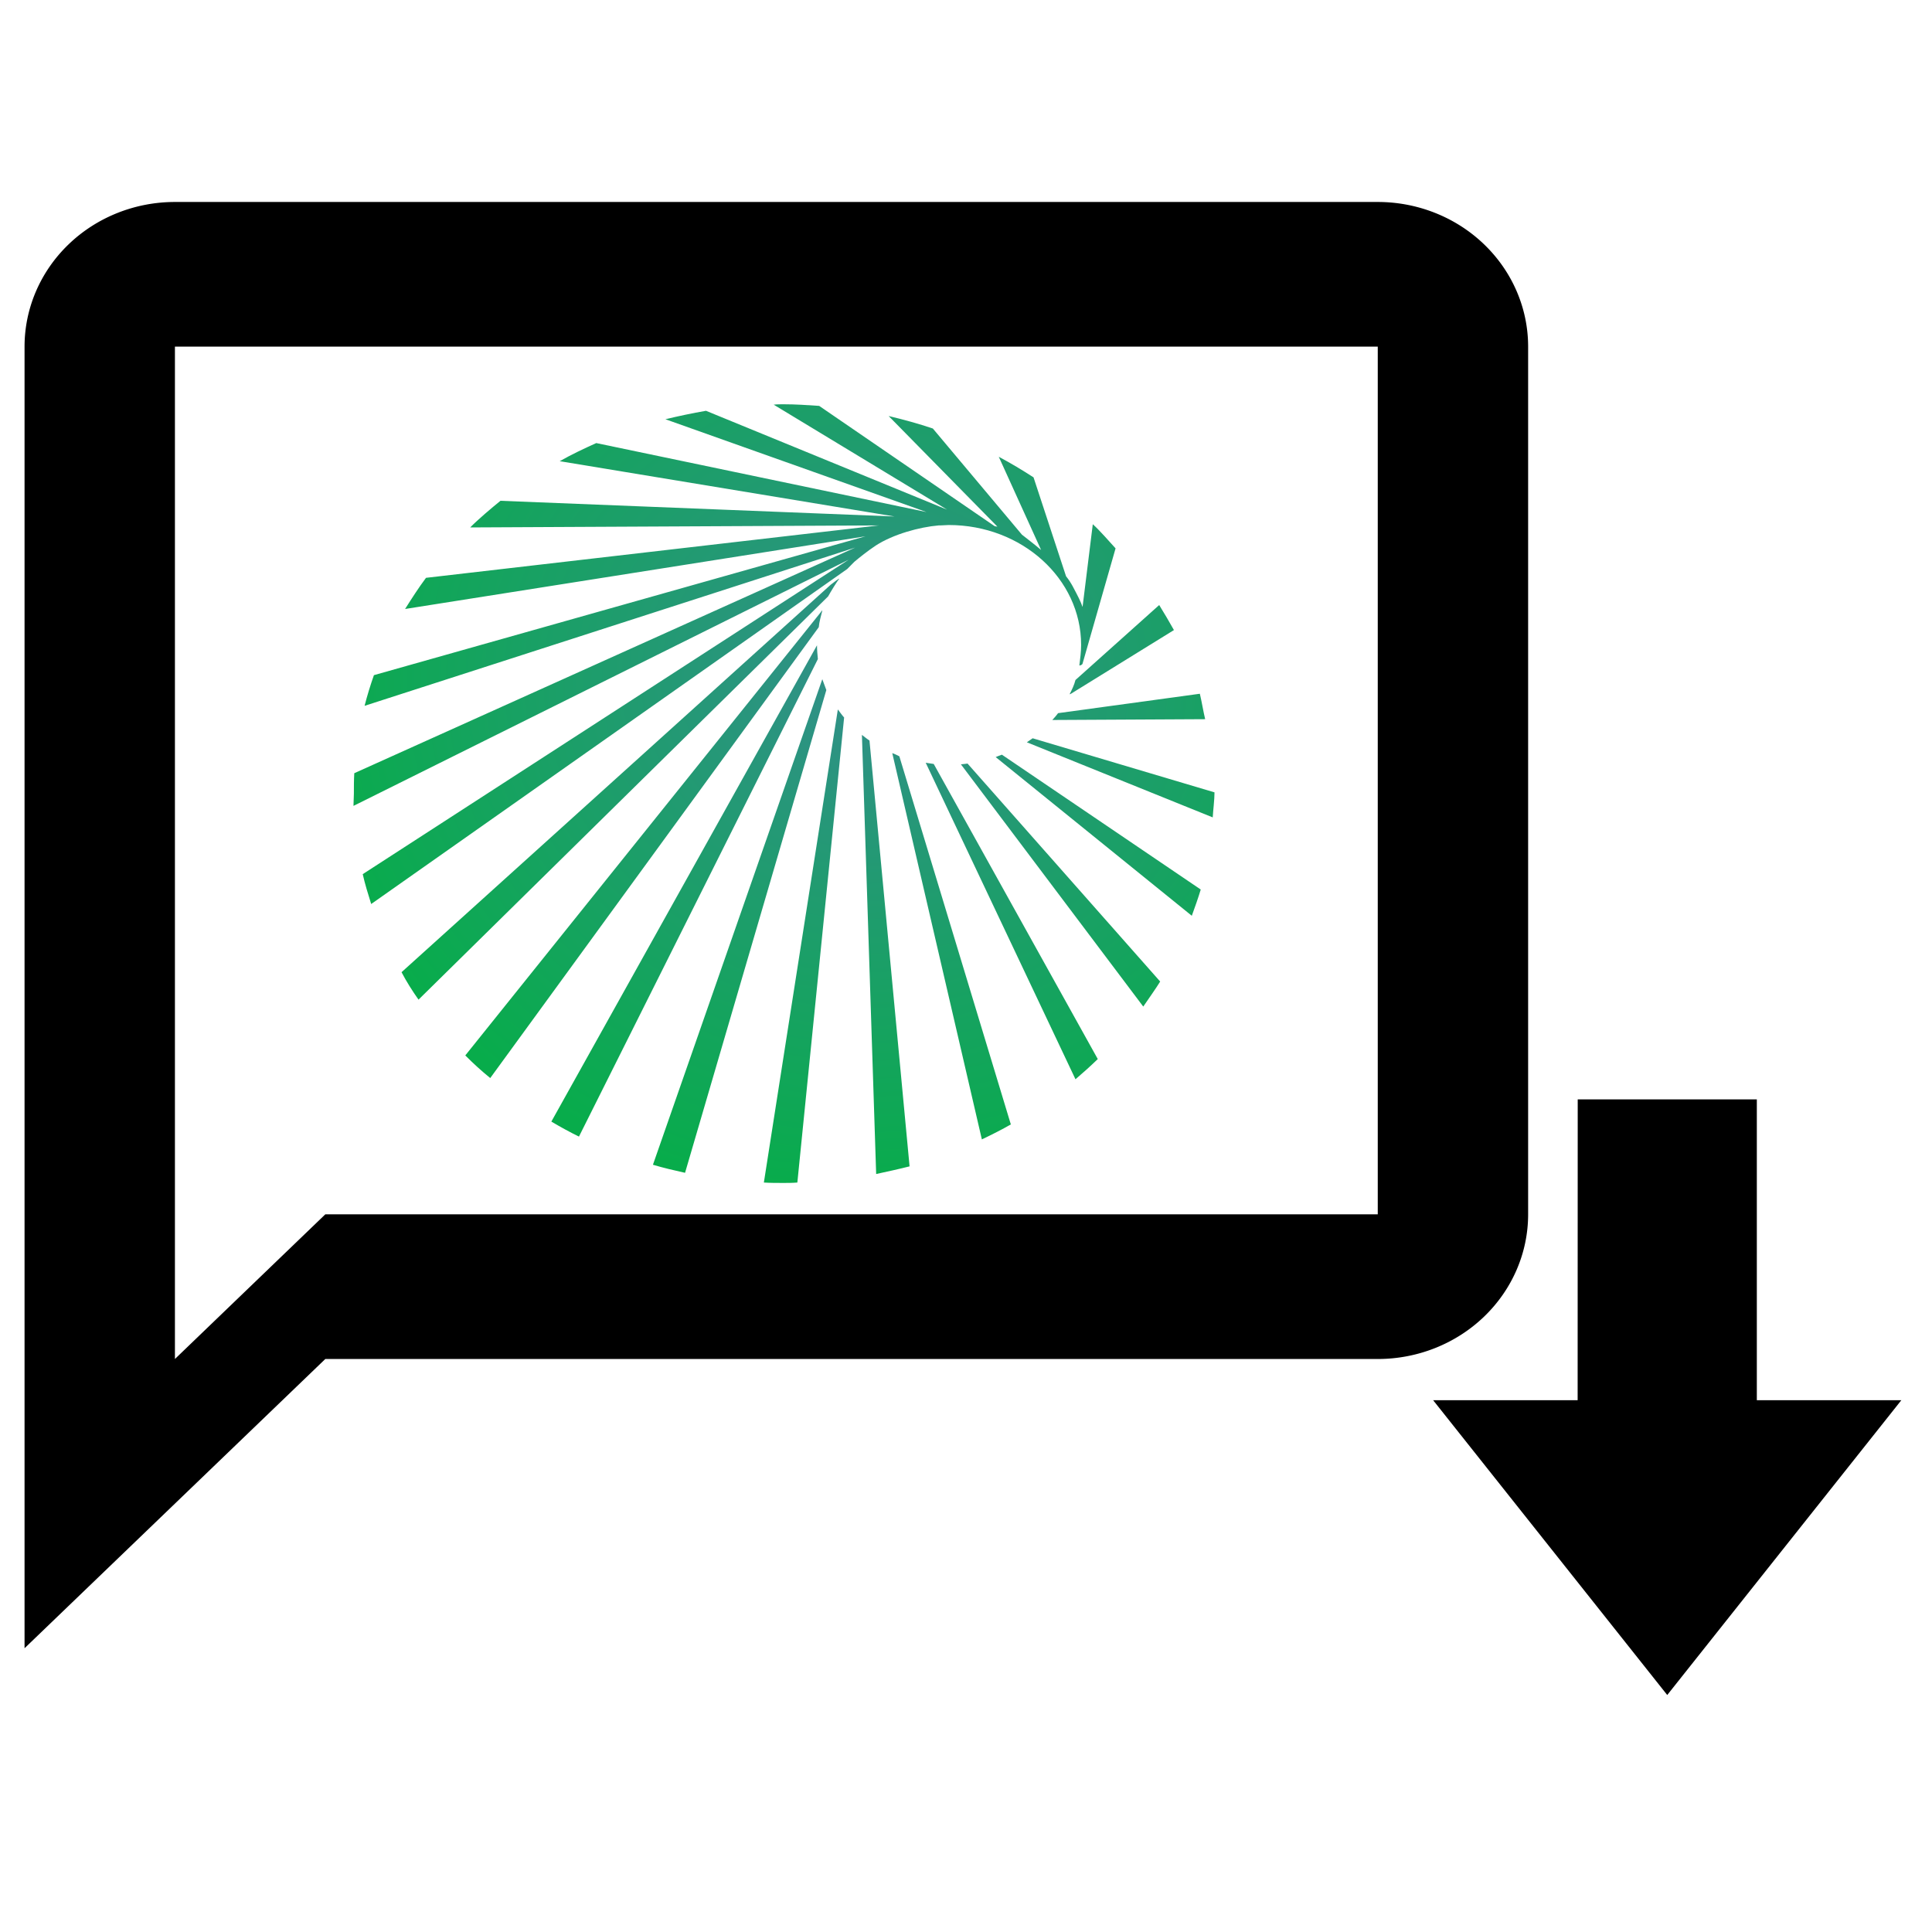 <?xml version="1.0" encoding="UTF-8" standalone="no"?>
<svg
   xmlns:dc="http://purl.org/dc/elements/1.1/"
   xmlns:cc="http://creativecommons.org/ns#"
   xmlns:rdf="http://www.w3.org/1999/02/22-rdf-syntax-ns#"
   xmlns:svg="http://www.w3.org/2000/svg"
   xmlns="http://www.w3.org/2000/svg"
   width="24px"
   height="24px"
   viewBox="0 0 24 24"
   version="1.1"
   id="SVGRoot">
  <defs
     id="defs4336">
    <radialGradient
       gradientTransform="matrix(0.055,0,0,0.05,1.751,7.869)"
       gradientUnits="userSpaceOnUse"
       r="127.801"
       cy="68.45"
       cx="115.569"
       id="SVGID_1_">
      <stop
         id="stop4138"
         style="stop-color:#328F8A"
         offset="0" />
      <stop
         id="stop4140"
         style="stop-color:#08AC4B"
         offset="1" />
    </radialGradient>
  </defs>
  <g
     transform="translate(2.644,-2.847)"
     id="layer1">
    <path
       id="path4143"
       d="m 7.643,10.256 -5.088,5.009 C 2.477,15.155 2.405,15.04 2.344,14.924 l 5.332,-4.814 c 0.033,-0.025 0.127,-0.1 0.1,-0.065 -0.017,0.015 -0.105,0.16 -0.133,0.211 z m -0.138,0.607 c 0,0 0,0 0,0 l -3.3,5.917 c 0.111,0.065 0.227,0.13 0.343,0.186 l 2.968,-5.932 c -0.005,-0.055 -0.011,-0.11 -0.011,-0.17 z m 0.066,-0.431 c -0.005,-0.005 -0.017,0.02 -0.039,0.045 l -4.396,5.481 c 0.1,0.1 0.199,0.191 0.31,0.281 l 4.081,-5.601 c 0.005,-0.06 0.028,-0.145 0.044,-0.206 z m 2.857,1.359 1.899,-0.01 c -0.022,-0.09 -0.044,-0.226 -0.066,-0.316 l -1.761,0.241 c -0.022,0.03 -0.044,0.055 -0.072,0.085 z m -1.572,0.532 1.86,3.931 c 0.094,-0.08 0.188,-0.165 0.277,-0.251 L 8.955,12.337 c -0.028,-0.005 -0.066,-0.01 -0.1,-0.015 z m 1.788,-0.852 c 0.005,0 0.017,-0.005 0.022,-0.01 l 1.273,-0.787 c -0.05,-0.09 -0.127,-0.221 -0.183,-0.311 L 10.716,11.294 c -0.017,0.065 -0.044,0.12 -0.072,0.175 z m -0.46,0.547 c -0.022,0.015 -0.05,0.035 -0.072,0.05 l 2.309,0.933 c 0.005,-0.09 0.022,-0.221 0.022,-0.311 z M 7.571,11.284 5.467,17.316 c 0.133,0.04 0.266,0.07 0.399,0.1 l 1.755,-5.997 c -0.017,-0.045 -0.033,-0.09 -0.05,-0.135 z m 1.722,1.058 2.265,3.009 c 0.061,-0.09 0.155,-0.221 0.21,-0.311 L 9.375,12.332 c -0.022,0.005 -0.05,0.005 -0.083,0.01 z m 0.432,-0.09 2.436,1.971 c 0.033,-0.09 0.083,-0.231 0.111,-0.326 L 9.802,12.222 c -0.028,0.01 -0.055,0.02 -0.078,0.03 z m -1.285,-0.05 1.113,4.799 c 0.116,-0.055 0.255,-0.125 0.36,-0.186 L 8.528,12.242 c -0.028,-0.015 -0.061,-0.03 -0.089,-0.04 z M 8.063,11.976 8.24,17.431 c 0.138,-0.03 0.277,-0.06 0.415,-0.095 L 8.157,12.046 c -0.039,-0.025 -0.066,-0.05 -0.094,-0.07 z M 6.845,17.537 c 0.078,0.005 0.161,0.005 0.244,0.005 0.055,0 0.111,0 0.172,-0.005 L 7.842,11.76 C 7.814,11.73 7.792,11.695 7.764,11.66 Z m 2.17,-8.163 h 0.022 c 0.033,0 0.072,-0.005 0.105,-0.005 0.908,0 1.644,0.667 1.644,1.489 0,0.085 -0.011,0.17 -0.022,0.256 0.017,0 0.033,-0.01 0.039,-0.02 L 11.214,9.659 C 11.131,9.569 11.025,9.444 10.931,9.359 l -0.127,1.028 c -0.022,-0.065 -0.055,-0.13 -0.122,-0.256 -0.022,-0.04 -0.05,-0.085 -0.083,-0.125 L 10.195,8.777 C 10.056,8.687 9.913,8.601 9.763,8.521 L 10.289,9.679 C 10.195,9.599 10.101,9.529 10.051,9.489 L 8.944,8.17 C 8.766,8.11 8.584,8.06 8.395,8.015 l 1.351,1.374 -0.033,-0.005 L 7.532,7.889 C 7.388,7.879 7.238,7.869 7.089,7.869 c -0.039,0 -0.083,0 -0.122,0.005 L 9.121,9.178 6.126,7.95 C 5.954,7.98 5.788,8.015 5.622,8.055 L 8.866,9.208 4.763,8.351 C 4.608,8.421 4.459,8.491 4.309,8.576 L 8.468,9.263 3.573,9.068 C 3.462,9.158 3.296,9.298 3.197,9.399 L 8.274,9.374 2.648,10.025 C 2.554,10.151 2.471,10.281 2.388,10.412 L 8.108,9.509 2.001,11.234 c -0.044,0.125 -0.083,0.251 -0.116,0.381 L 7.98,9.649 1.757,12.452 c -0.005,0.085 -0.005,0.17 -0.005,0.256 0,0.035 -0.005,0.115 -0.005,0.15 L 7.898,9.8 1.862,13.706 c 0.028,0.125 0.066,0.246 0.105,0.371 L 7.881,9.915 c 0.028,-0.03 0.061,-0.06 0.089,-0.09 C 8.036,9.77 8.13,9.694 8.235,9.624 8.451,9.484 8.778,9.394 9.016,9.374 Z"
       style="fill:url(#SVGID_1_);stroke-width:0.053" />
    <path
       style="stroke-width:0.916"
       d="M 14.471,5.356 H -0.471 A 1.868,1.797 0 0 0 -2.339,7.153 V 23.322 L 1.397,19.729 H 14.471 a 1.868,1.797 0 0 0 1.868,-1.797 V 7.153 A 1.868,1.797 0 0 0 14.471,5.356 m 0,12.576 H 1.397 l -1.868,1.797 V 7.153 H 14.471"
       id="path2633" />
    <path
       style="stroke-width:0.416"
       d="m 16.955,16.504 h 2.225 v 3.737 h 1.795 l -2.908,3.662 -2.908,-3.662 h 1.795 z"
       id="path2654" />
  </g>
</svg>
